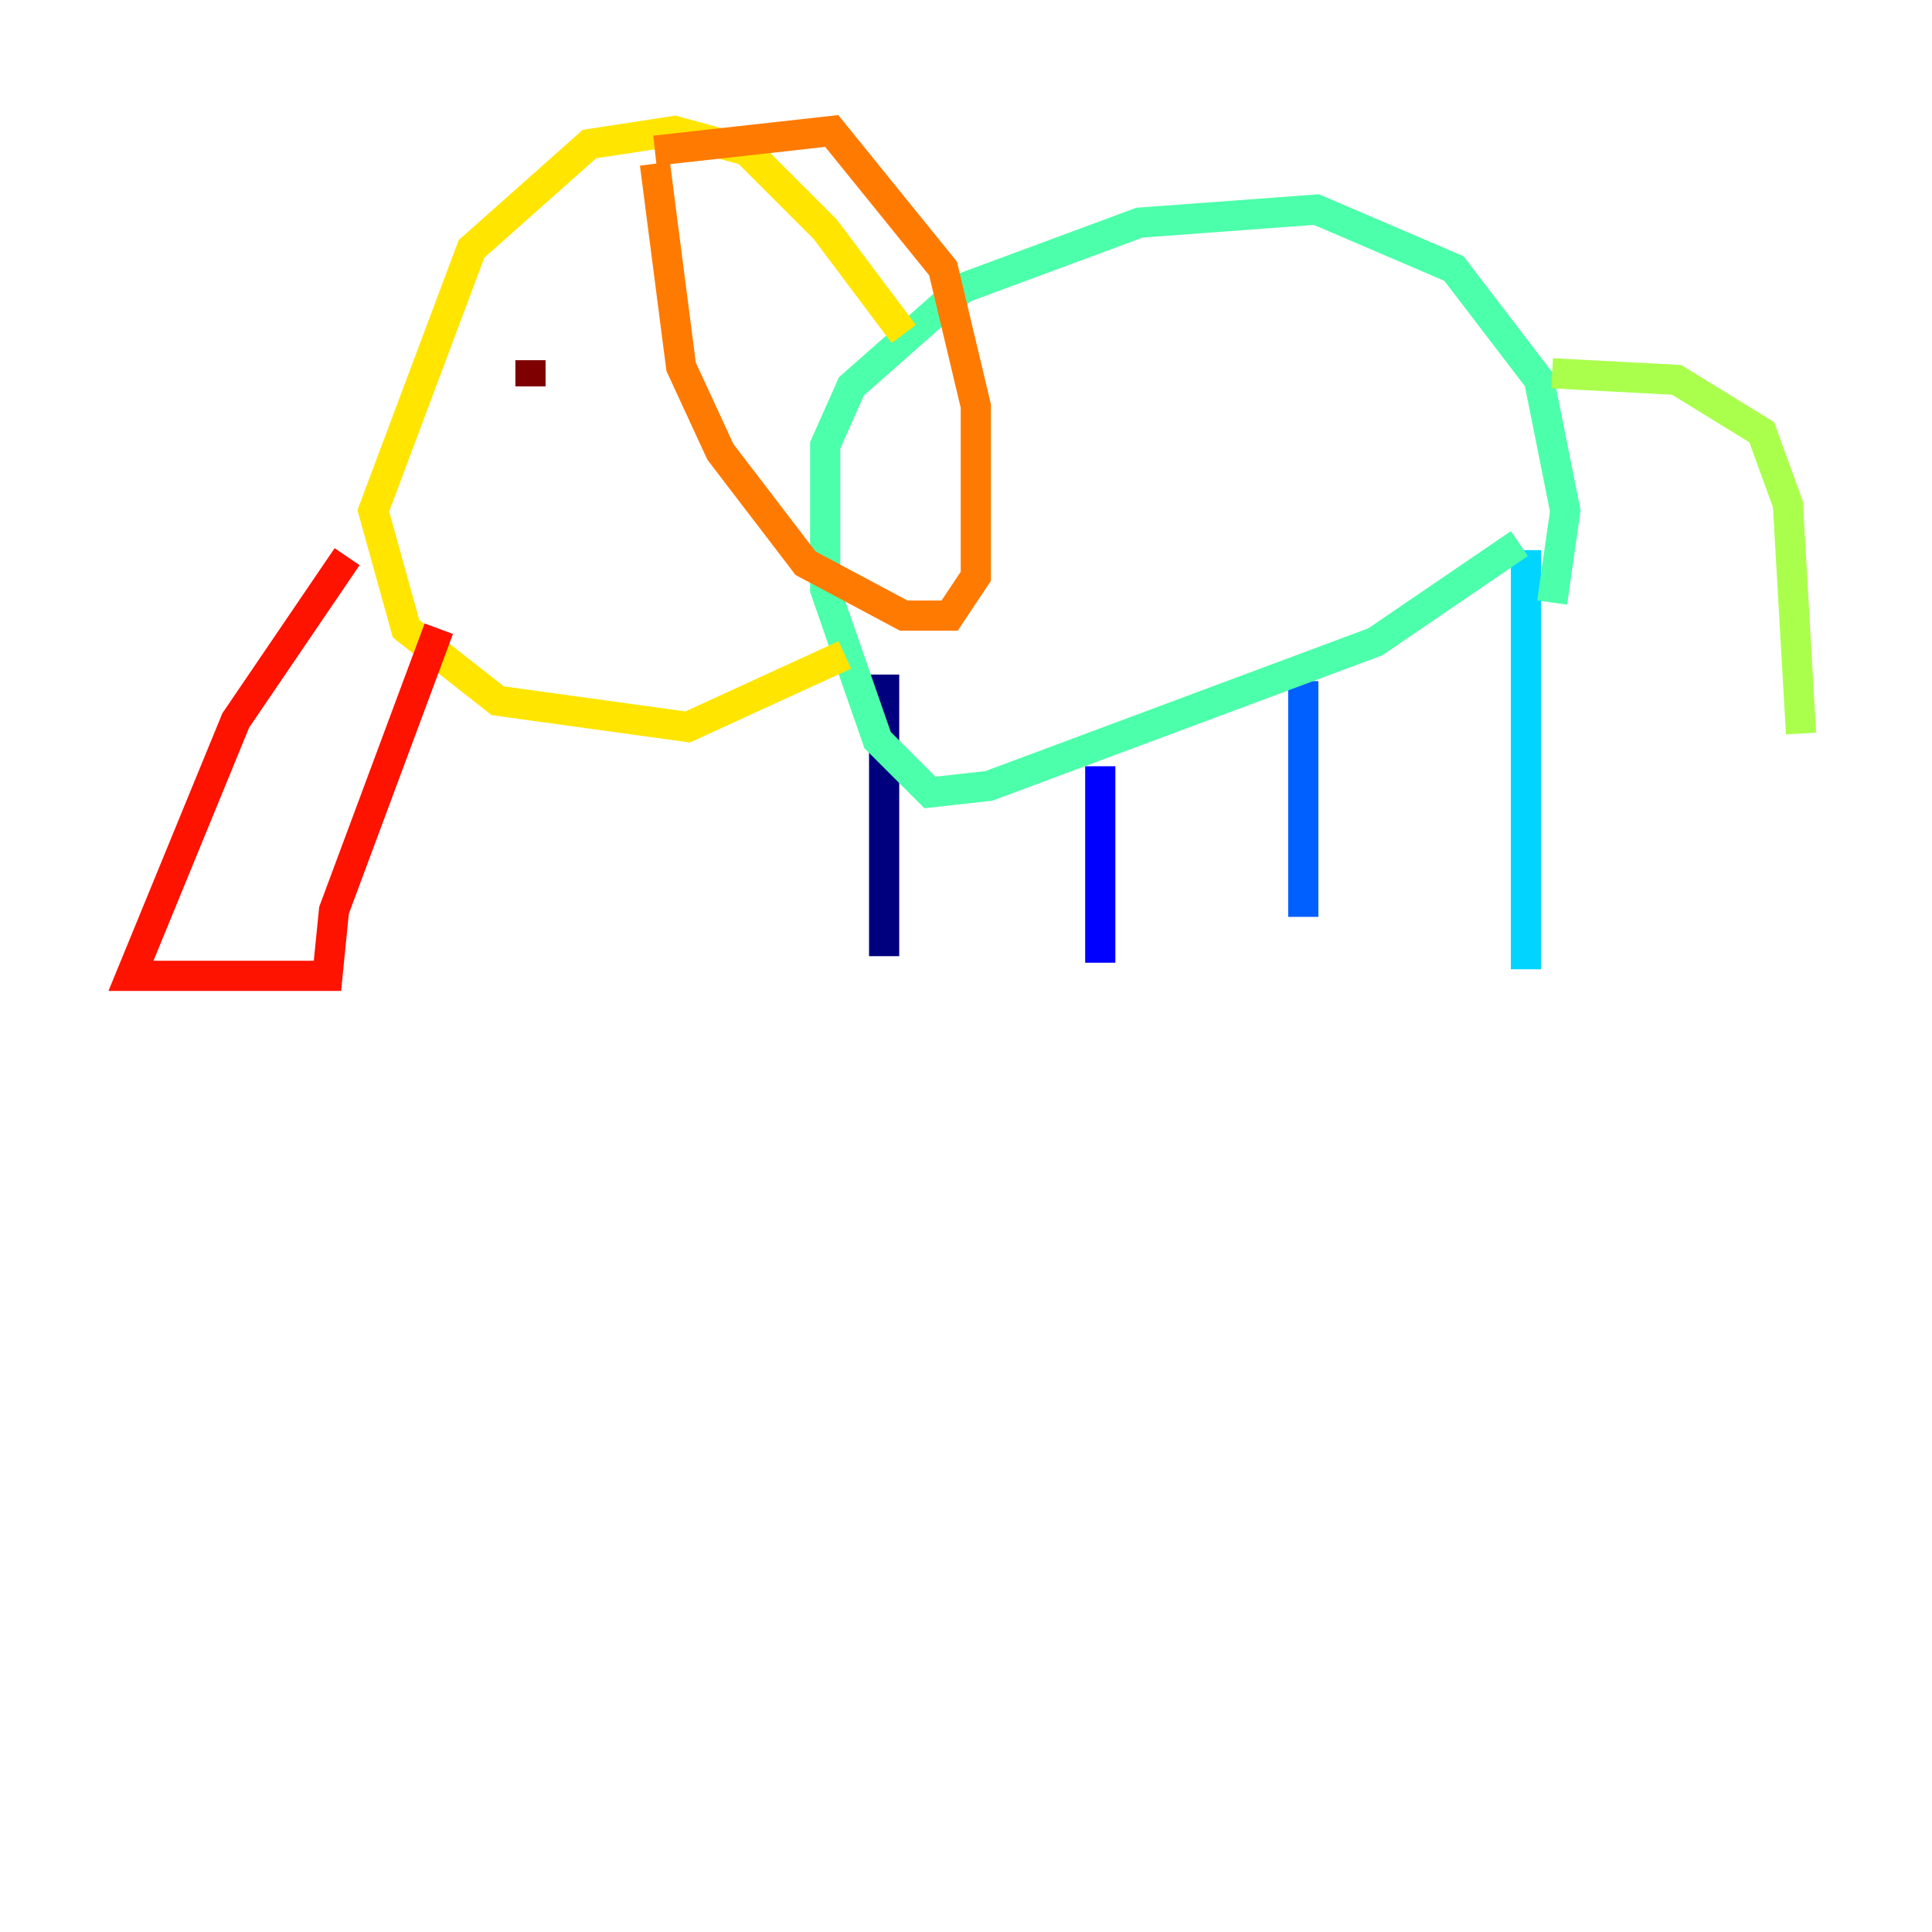 <?xml version="1.0" encoding="utf-8" ?>
<svg baseProfile="tiny" height="128" version="1.2" viewBox="0,0,128,128" width="128" xmlns="http://www.w3.org/2000/svg" xmlns:ev="http://www.w3.org/2001/xml-events" xmlns:xlink="http://www.w3.org/1999/xlink"><defs /><polyline fill="none" points="58.576,44.691 58.576,63.349" stroke="#00007f" stroke-width="2" /><polyline fill="none" points="72.895,50.766 72.895,63.783" stroke="#0000fe" stroke-width="2" /><polyline fill="none" points="86.346,45.125 86.346,60.746" stroke="#0060ff" stroke-width="2" /><polyline fill="none" points="101.098,36.447 101.098,64.217" stroke="#00d4ff" stroke-width="2" /><polyline fill="none" points="100.664,36.014 91.119,42.522 65.519,52.068 61.614,52.502 58.142,49.031 54.671,39.051 54.671,29.505 56.407,25.6 63.783,19.091 75.498,14.752 87.214,13.885 96.325,17.79 101.966,25.166 103.702,33.844 102.834,39.919" stroke="#4cffaa" stroke-width="2" /><polyline fill="none" points="102.834,24.732 111.078,25.166 116.719,28.637 118.454,33.41 119.322,48.597" stroke="#aaff4c" stroke-width="2" /><polyline fill="none" points="59.878,22.129 54.671,15.186 49.464,9.98 44.691,8.678 39.051,9.546 31.241,16.488 24.732,33.844 26.902,41.654 32.976,46.427 45.559,48.163 55.973,43.39" stroke="#ffe500" stroke-width="2" /><polyline fill="none" points="43.39,9.98 55.105,8.678 62.481,17.79 64.651,26.902 64.651,38.183 62.915,40.786 59.878,40.786 53.37,37.315 47.729,29.939 45.125,24.298 43.39,10.848" stroke="#ff7a00" stroke-width="2" /><polyline fill="none" points="22.997,36.881 15.62,47.729 8.678,64.651 21.695,64.651 22.129,60.312 29.071,41.654" stroke="#fe1200" stroke-width="2" /><polyline fill="none" points="35.146,23.864 35.146,25.6 35.146,24.298" stroke="#7f0000" stroke-width="2" /></svg>